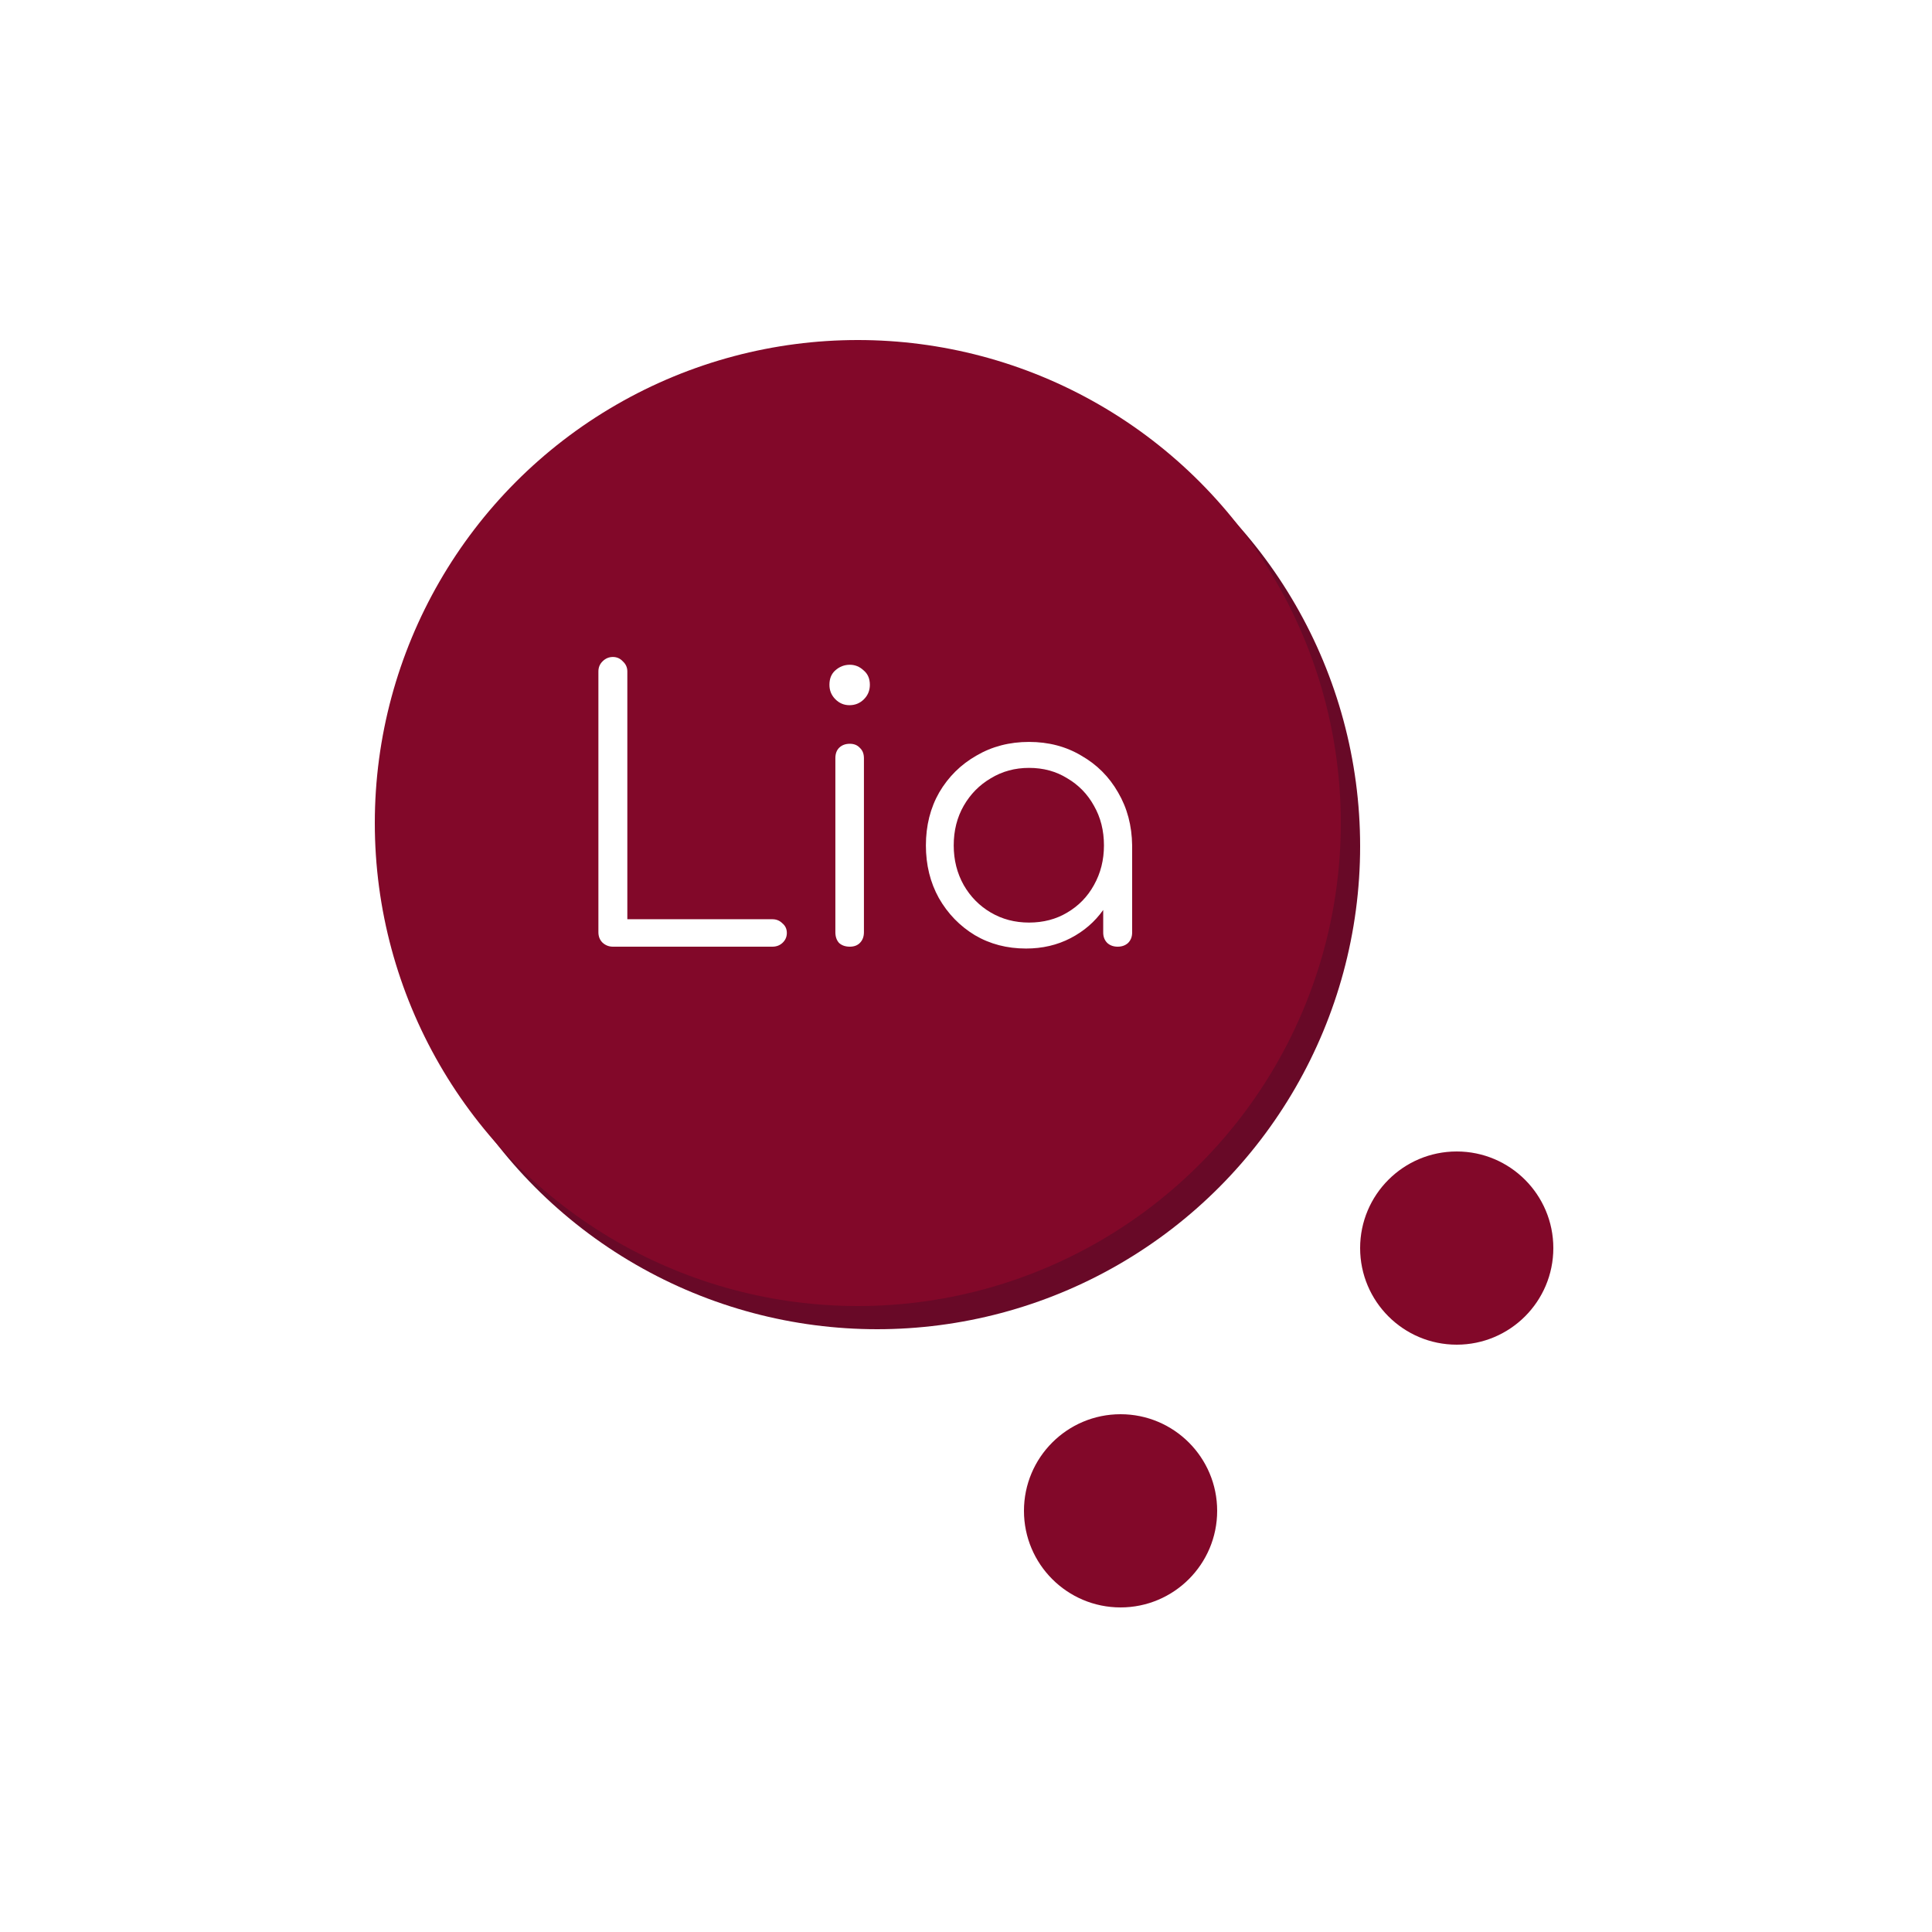 <svg width="500" height="500" viewBox="0 0 500 500" fill="none" xmlns="http://www.w3.org/2000/svg">
<rect width="500" height="500" fill="white"/>
<circle cx="227" cy="219" r="125" fill="#680927"/>
<circle cx="222" cy="213" r="125" fill="#820829"/>
<g filter="url(#filter0_d)">
<circle cx="290" cy="387" r="25" fill="#820829"/>
</g>
<g filter="url(#filter1_d)">
<circle cx="377" cy="319" r="25" fill="#820829"/>
</g>
<path d="M158.61 245C157.586 245 156.69 244.648 155.922 243.944C155.218 243.24 154.866 242.344 154.866 241.256V173.768C154.866 172.744 155.218 171.88 155.922 171.176C156.69 170.408 157.586 170.024 158.61 170.024C159.634 170.024 160.498 170.408 161.202 171.176C161.97 171.88 162.354 172.744 162.354 173.768V237.896H199.89C200.914 237.896 201.778 238.248 202.482 238.952C203.25 239.592 203.634 240.424 203.634 241.448C203.634 242.472 203.25 243.336 202.482 244.04C201.778 244.68 200.914 245 199.89 245H158.61ZM219.936 245C218.784 245 217.856 244.68 217.152 244.04C216.512 243.336 216.192 242.408 216.192 241.256V196.232C216.192 195.08 216.512 194.184 217.152 193.544C217.856 192.84 218.784 192.488 219.936 192.488C221.024 192.488 221.888 192.84 222.528 193.544C223.232 194.184 223.584 195.08 223.584 196.232V241.256C223.584 242.408 223.232 243.336 222.528 244.04C221.888 244.68 221.024 245 219.936 245ZM219.84 182.504C218.432 182.504 217.216 181.992 216.192 180.968C215.168 179.944 214.656 178.696 214.656 177.224C214.656 175.624 215.168 174.376 216.192 173.48C217.28 172.52 218.528 172.04 219.936 172.04C221.28 172.04 222.464 172.52 223.488 173.48C224.576 174.376 225.12 175.624 225.12 177.224C225.12 178.696 224.608 179.944 223.584 180.968C222.56 181.992 221.312 182.504 219.84 182.504ZM265.542 245.48C260.614 245.48 256.198 244.328 252.294 242.024C248.39 239.656 245.286 236.456 242.982 232.424C240.742 228.392 239.622 223.848 239.622 218.792C239.622 213.672 240.774 209.096 243.078 205.064C245.446 201.032 248.646 197.864 252.678 195.56C256.71 193.192 261.254 192.008 266.31 192.008C271.366 192.008 275.878 193.192 279.846 195.56C283.878 197.864 287.046 201.032 289.35 205.064C291.718 209.096 292.934 213.672 292.998 218.792V241.352C292.998 242.44 292.646 243.336 291.942 244.04C291.238 244.68 290.342 245 289.254 245C288.166 245 287.27 244.68 286.566 244.04C285.862 243.336 285.51 242.44 285.51 241.352V235.496C283.334 238.568 280.518 241 277.062 242.792C273.606 244.584 269.766 245.48 265.542 245.48ZM266.31 238.76C270.022 238.76 273.318 237.896 276.198 236.168C279.142 234.44 281.446 232.072 283.11 229.064C284.838 225.992 285.702 222.568 285.702 218.792C285.702 214.952 284.838 211.528 283.11 208.52C281.446 205.512 279.142 203.144 276.198 201.416C273.318 199.624 270.022 198.728 266.31 198.728C262.662 198.728 259.366 199.624 256.422 201.416C253.478 203.144 251.142 205.512 249.414 208.52C247.686 211.528 246.822 214.952 246.822 218.792C246.822 222.568 247.686 225.992 249.414 229.064C251.142 232.072 253.478 234.44 256.422 236.168C259.366 237.896 262.662 238.76 266.31 238.76Z" fill="white"/>
<defs>
<filter id="filter0_d" x="261" y="362" width="58" height="58" filterUnits="userSpaceOnUse" color-interpolation-filters="sRGB">
<feFlood flood-opacity="0" result="BackgroundImageFix"/>
<feColorMatrix in="SourceAlpha" type="matrix" values="0 0 0 0 0 0 0 0 0 0 0 0 0 0 0 0 0 0 127 0" result="hardAlpha"/>
<feOffset dy="4"/>
<feGaussianBlur stdDeviation="2"/>
<feComposite in2="hardAlpha" operator="out"/>
<feColorMatrix type="matrix" values="0 0 0 0 0 0 0 0 0 0 0 0 0 0 0 0 0 0 0.25 0"/>
<feBlend mode="normal" in2="BackgroundImageFix" result="effect1_dropShadow"/>
<feBlend mode="normal" in="SourceGraphic" in2="effect1_dropShadow" result="shape"/>
</filter>
<filter id="filter1_d" x="348" y="294" width="58" height="58" filterUnits="userSpaceOnUse" color-interpolation-filters="sRGB">
<feFlood flood-opacity="0" result="BackgroundImageFix"/>
<feColorMatrix in="SourceAlpha" type="matrix" values="0 0 0 0 0 0 0 0 0 0 0 0 0 0 0 0 0 0 127 0" result="hardAlpha"/>
<feOffset dy="4"/>
<feGaussianBlur stdDeviation="2"/>
<feComposite in2="hardAlpha" operator="out"/>
<feColorMatrix type="matrix" values="0 0 0 0 0 0 0 0 0 0 0 0 0 0 0 0 0 0 0.25 0"/>
<feBlend mode="normal" in2="BackgroundImageFix" result="effect1_dropShadow"/>
<feBlend mode="normal" in="SourceGraphic" in2="effect1_dropShadow" result="shape"/>
</filter>
</defs>
</svg>

